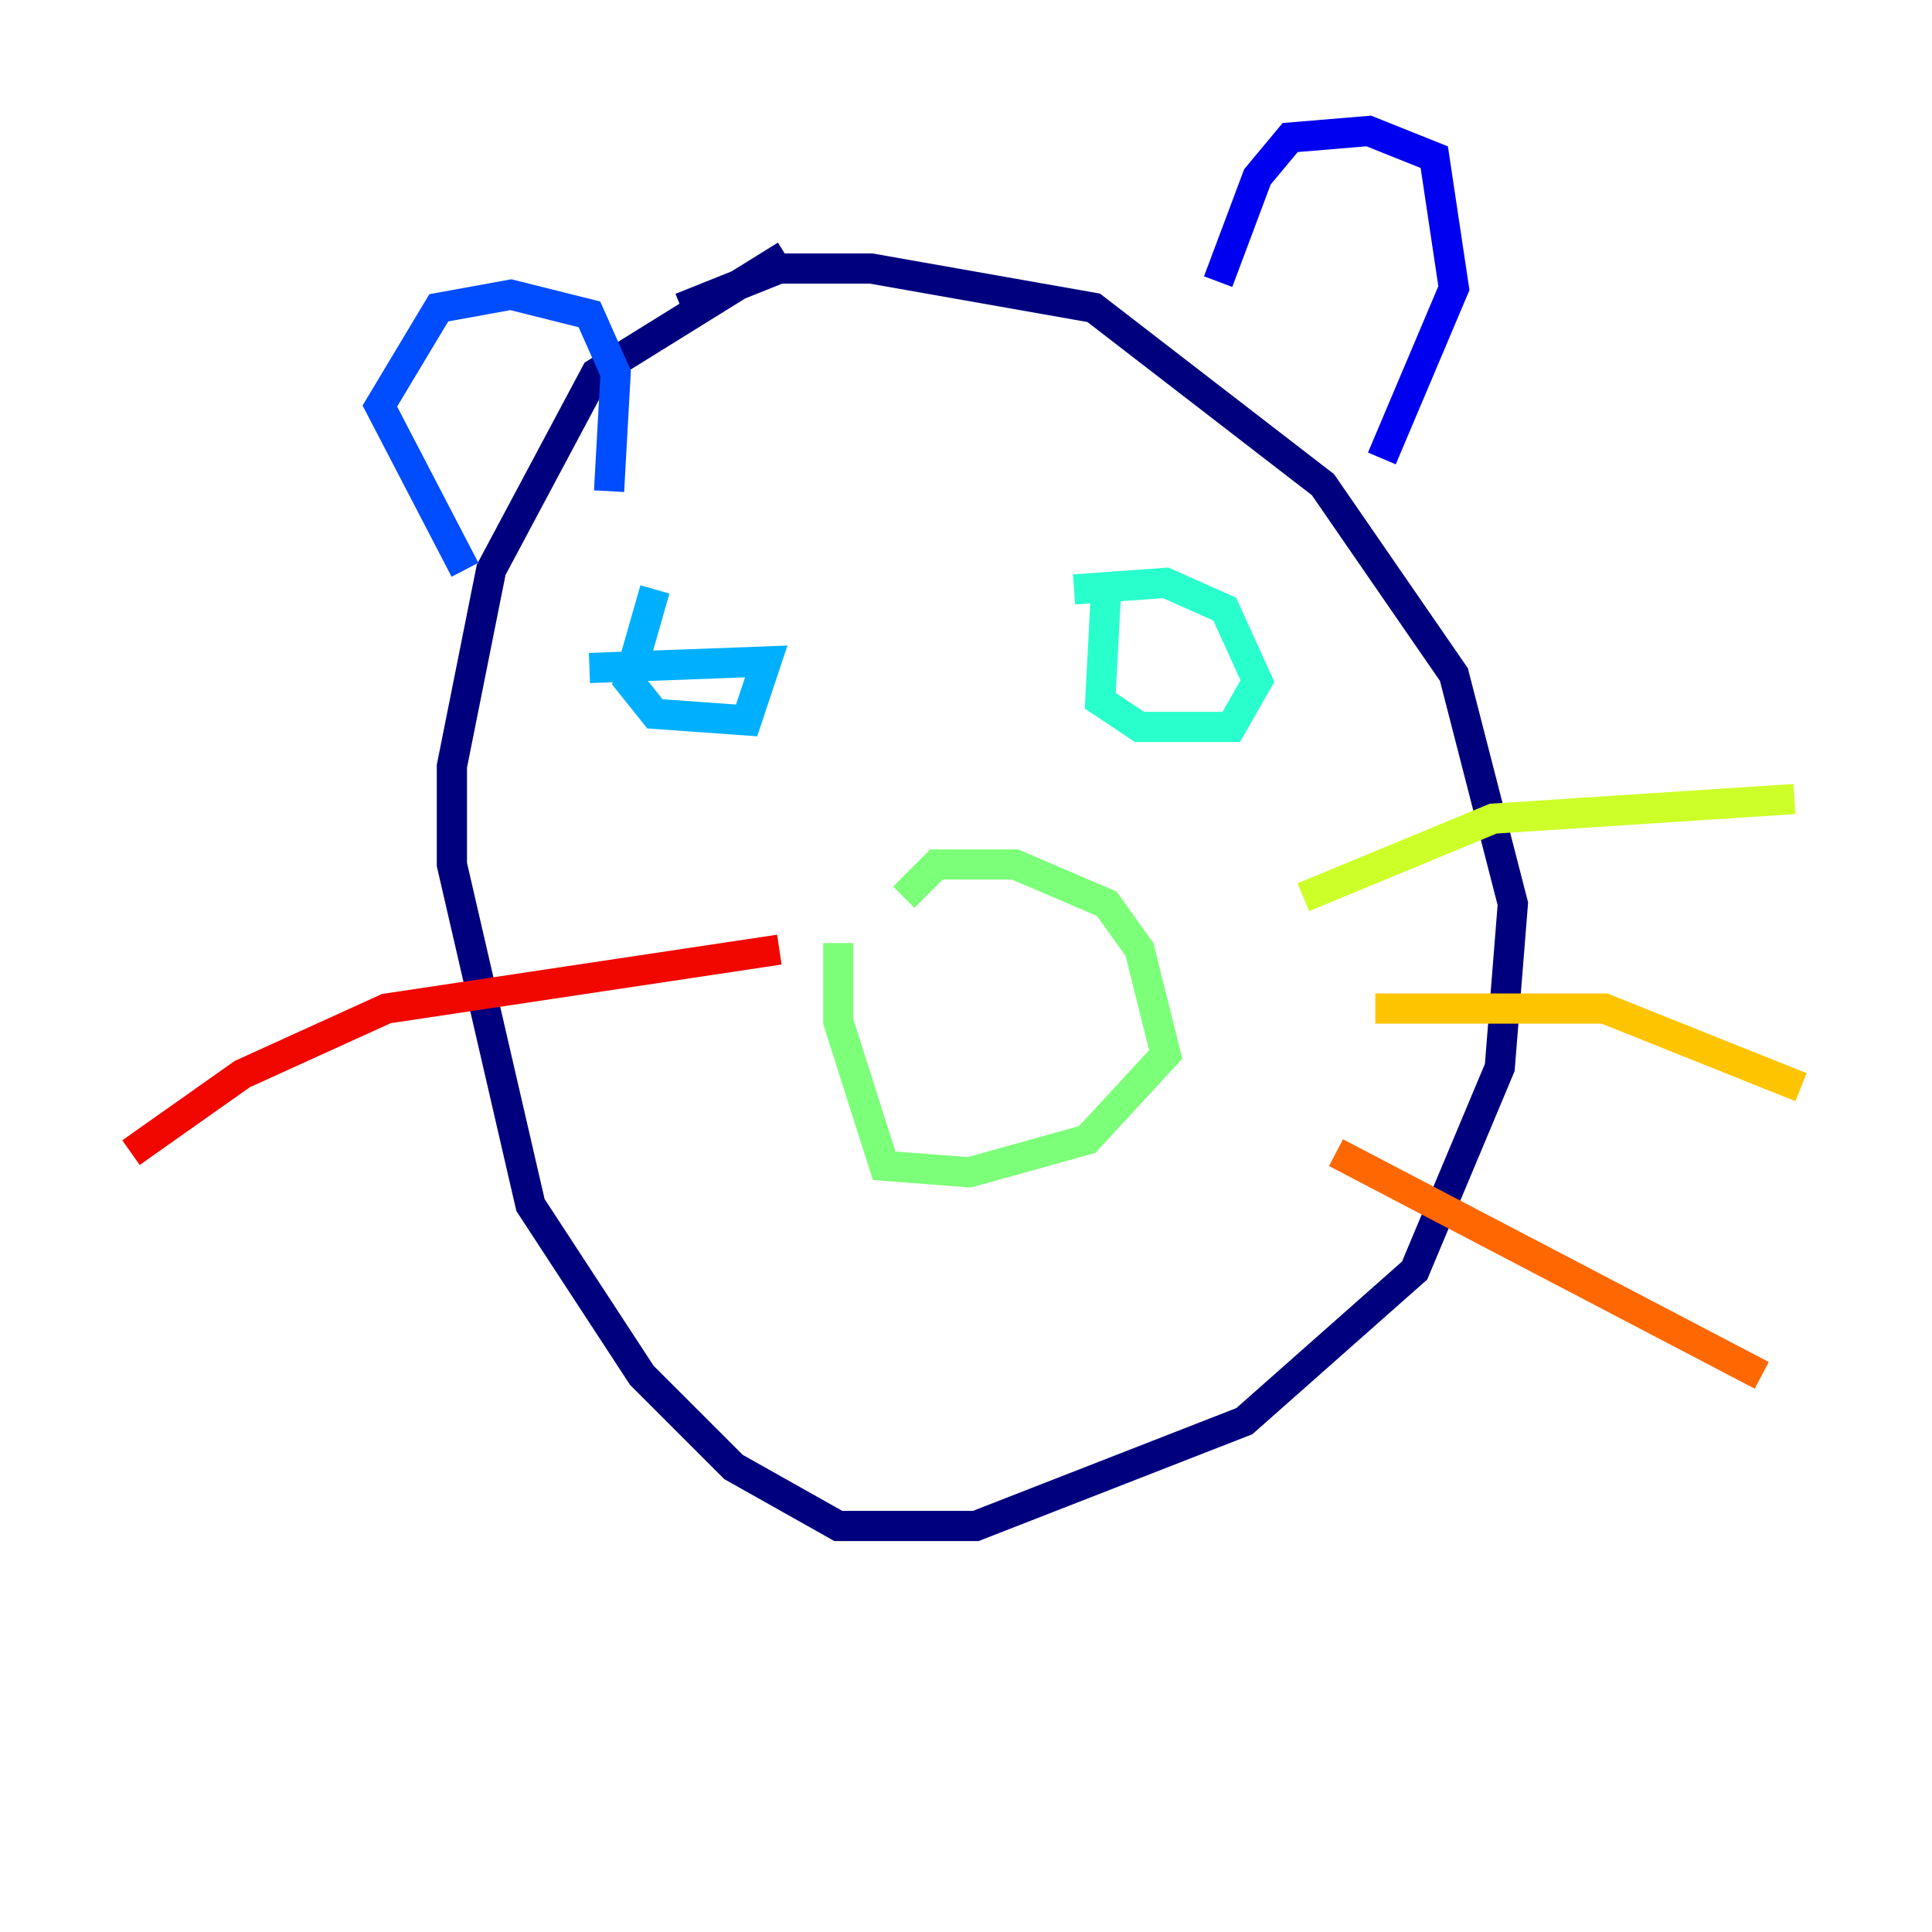 <?xml version="1.0" encoding="utf-8" ?>
<svg baseProfile="tiny" height="128" version="1.2" viewBox="0,0,128,128" width="128" xmlns="http://www.w3.org/2000/svg" xmlns:ev="http://www.w3.org/2001/xml-events" xmlns:xlink="http://www.w3.org/1999/xlink"><defs /><polyline fill="none" points="52.068,16.922 39.485,24.732 32.542,37.749 29.939,50.766 29.939,57.275 35.146,79.837 42.522,91.119 48.597,97.193 55.539,101.098 64.651,101.098 82.441,94.156 93.722,84.176 99.363,70.725 100.231,59.878 96.325,44.691 87.647,32.108 72.461,20.393 57.709,17.79 51.634,17.79 45.125,20.393" stroke="#00007f" stroke-width="2" /><polyline fill="none" points="80.705,18.658 83.308,11.715 85.478,9.112 90.685,8.678 95.024,10.414 96.325,19.091 91.552,30.373" stroke="#0000f1" stroke-width="2" /><polyline fill="none" points="30.807,37.749 25.166,26.902 29.071,20.393 33.844,19.525 39.051,20.827 40.786,24.732 40.352,32.542" stroke="#004cff" stroke-width="2" /><polyline fill="none" points="43.39,39.051 41.654,45.125 43.39,47.295 49.464,47.729 50.766,43.824 39.051,44.258" stroke="#00b0ff" stroke-width="2" /><polyline fill="none" points="73.329,38.183 72.895,46.427 75.498,48.163 81.573,48.163 83.308,45.125 81.139,40.352 77.234,38.617 71.159,39.051" stroke="#29ffcd" stroke-width="2" /><polyline fill="none" points="55.539,62.481 55.539,67.688 58.576,77.234 64.217,77.668 72.027,75.498 77.234,69.858 75.498,62.915 73.329,59.878 67.254,57.275 62.047,57.275 59.878,59.444" stroke="#7cff79" stroke-width="2" /><polyline fill="none" points="86.346,59.444 98.929,54.237 118.888,52.936" stroke="#cdff29" stroke-width="2" /><polyline fill="none" points="91.119,66.82 106.305,66.82 119.322,72.027" stroke="#ffc400" stroke-width="2" /><polyline fill="none" points="88.515,76.366 116.719,91.119" stroke="#ff6700" stroke-width="2" /><polyline fill="none" points="51.634,62.915 25.6,66.82 16.054,71.159 8.678,76.366" stroke="#f10700" stroke-width="2" /><polyline fill="none" points="43.824,72.895 43.824,72.895" stroke="#7f0000" stroke-width="2" /></svg>